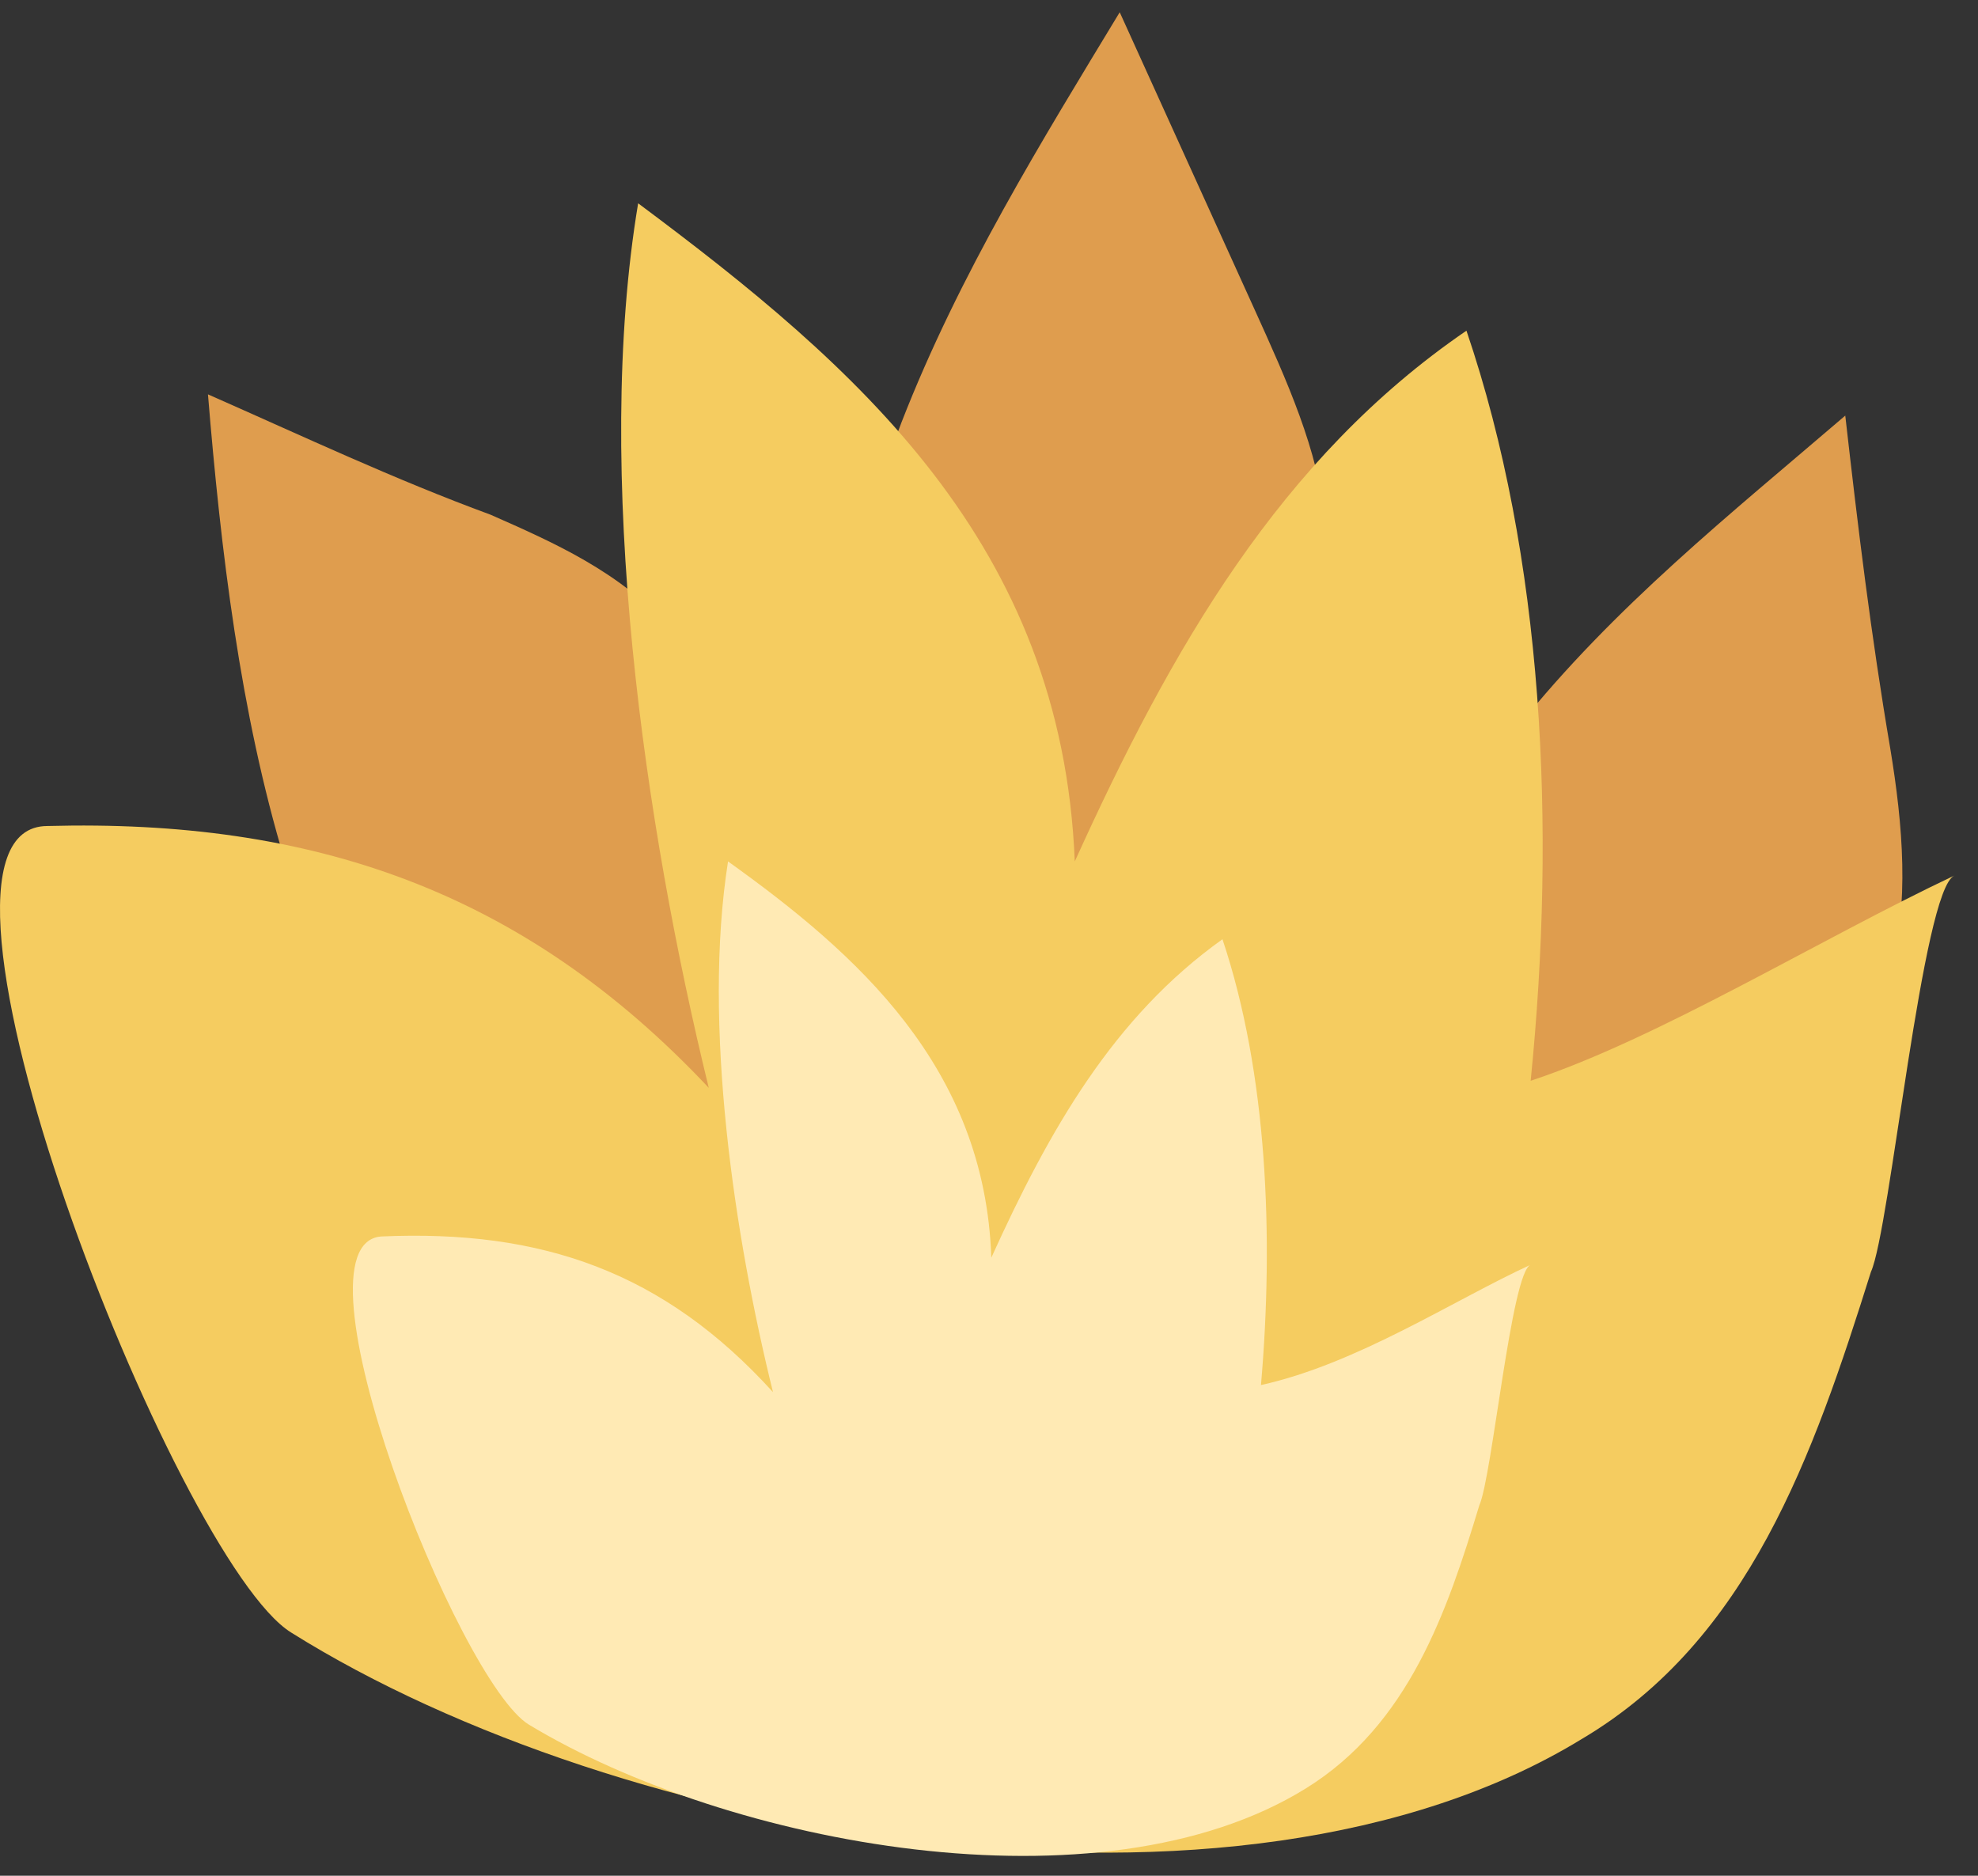 <svg width="58" height="55" viewBox="0 0 58 55" fill="none" xmlns="http://www.w3.org/2000/svg">
<rect x="0" y="0" width="58" height="55" fill="#333333" stroke="none"/>
<g id="Fleur Jaune">
<g id="Group">
<path id="Vector" d="M8.357 25.258C7.039 20.9 6.474 16.128 6.098 11.563C8.922 12.808 11.558 14.053 14.382 15.091C16.265 15.921 18.147 16.751 19.654 18.41C20.971 19.863 21.913 21.73 22.666 23.598C23.984 26.917 24.925 30.445 25.49 33.972C25.678 35.424 25.867 37.292 24.925 38.537C22.478 41.856 17.206 39.574 14.947 37.292C12.123 34.387 9.487 29.407 8.357 25.258Z" fill="#DF9D4E"/>
</g>
<g id="Group_2">
<path id="Vector_2" d="M26.431 12.393C28.126 8.036 30.573 4.094 32.833 0.359C34.151 3.264 35.469 6.169 36.787 9.074C37.728 11.149 38.669 13.223 38.858 15.298C39.046 17.373 38.669 19.448 37.916 21.315C36.975 24.843 35.469 28.162 33.774 31.275C33.021 32.52 32.08 33.972 30.762 34.387C26.996 35.217 24.36 29.407 23.984 26.295C23.796 21.938 24.925 16.336 26.431 12.393Z" fill="#DF9D4E"/>
</g>
<g id="Group_3">
<path id="Vector_3" d="M44.506 21.315C47.33 17.788 50.719 15.091 54.108 12.186C54.485 15.506 54.861 18.618 55.426 21.938C55.803 24.22 55.991 26.503 55.426 28.577C55.05 30.652 53.92 32.312 52.79 33.972C50.719 36.877 48.46 39.574 46.012 41.856C44.883 42.894 43.565 43.931 42.247 43.516C38.481 42.894 37.54 36.462 38.293 33.35C39.234 29.407 41.87 24.428 44.506 21.315Z" fill="#DF9D4E"/>
</g>
<g id="Group_4">
<path id="Vector_4" d="M57.309 25.672C56.368 26.087 55.426 36.047 54.861 37.292C53.167 42.686 51.284 48.081 46.389 50.986C36.222 57.21 18.148 53.891 8.545 47.873C5.156 45.799 -3.316 24.22 1.391 24.22C9.11 24.013 15.323 26.087 20.783 31.897C18.901 24.22 17.394 13.846 18.712 5.961C25.114 10.734 31.139 15.921 31.515 25.258C34.339 19.033 37.54 13.431 43 9.696C45.259 16.336 45.636 24.22 44.883 31.69C48.648 30.445 53.355 27.54 57.309 25.672Z" fill="#F5CC60"/>
</g>
<g id="Group_5">
<path id="Vector_5" d="M44.883 37.084C44.318 37.292 43.753 43.309 43.377 44.139C42.435 47.251 41.306 50.571 38.293 52.438C32.268 56.173 21.348 54.098 15.512 50.571C13.441 49.326 8.357 36.462 11.181 36.255C15.888 36.047 19.465 37.292 22.666 40.819C21.537 36.255 20.595 30.03 21.348 25.258C25.114 27.955 28.879 31.275 29.068 36.877C30.762 33.142 32.645 29.823 35.846 27.54C37.164 31.482 37.352 36.255 36.975 40.612C39.799 39.989 42.624 38.122 44.883 37.084Z" fill="#FFEAB4"/>
</g>
</g>
</svg>
